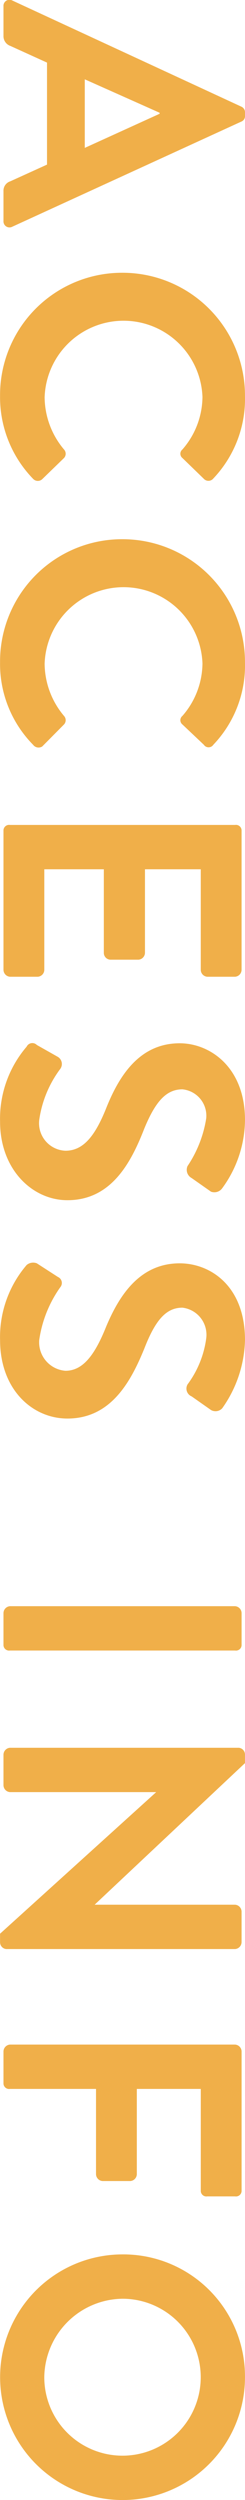 <svg xmlns="http://www.w3.org/2000/svg" width="7.204" height="73.28" viewBox="0 0 14.407 146.56"><path id="_50_access_sub_heading_sm.svg" data-name="50% access_sub_heading_sm.svg" d="M661.485 9956.81v1.74a.6.6 0 00.4.58l2.16.98v5.98l-2.16.98a.575.575 0 00-.4.58v1.74a.354.354 0 00.521.34l13.462-6.16a.34.34 0 00.22-.34v-.2a.359.359 0 00-.22-.34l-13.462-6.22a.354.354 0 00-.521.34zm4.781 4.28l4.4 1.96v.06l-4.4 2v-4.02zm2.2 11.34a7.171 7.171 0 00-7.182 7.22 6.865 6.865 0 001.941 4.86.381.381 0 00.54.02l1.28-1.24a.368.368 0 000-.5 4.8 4.8 0 01-1.14-3.06 4.644 4.644 0 019.282-.02 4.732 4.732 0 01-1.18 3.08.32.32 0 000 .5l1.26 1.22a.372.372 0 00.56-.02 6.769 6.769 0 001.86-4.84 7.2 7.2 0 00-7.22-7.22zm0 15.62a7.171 7.171 0 00-7.182 7.22 6.746 6.746 0 001.941 4.83.4.4 0 00.54.1l1.28-1.29a.368.368 0 000-.5 4.8 4.8 0 01-1.14-3.06 4.644 4.644 0 019.282-.02 4.732 4.732 0 01-1.18 3.08.32.32 0 000 .5l1.26 1.19a.336.336 0 00.56 0 6.728 6.728 0 001.86-4.83 7.2 7.2 0 00-7.22-7.22zm-6.6 16.75a.331.331 0 00-.381.3v8.2a.412.412 0 00.381.4h1.64a.412.412 0 00.38-.4v-5.9h3.5v4.9a.4.4 0 00.38.4h1.66a.412.412 0 00.38-.4v-4.9h3.281v5.9a.412.412 0 00.38.4h1.64a.412.412 0 00.38-.4v-8.2a.33.33 0 00-.38-.3h-13.241zm.98 13a6.482 6.482 0 00-1.561 4.4c0 2.8 1.9 4.6 3.961 4.6 2.581 0 3.741-2.2 4.521-4.2.66-1.6 1.3-2.3 2.241-2.3a1.557 1.557 0 011.4 1.7 6.946 6.946 0 01-1.1 2.8.547.547 0 00.24.7l1.14.8a.569.569 0 00.66-.2 6.85 6.85 0 001.34-4c0-3.1-2.06-4.5-3.84-4.5-2.361 0-3.561 1.9-4.321 3.8-.68 1.7-1.381 2.5-2.4 2.5a1.616 1.616 0 01-1.54-1.8 6.515 6.515 0 011.24-3 .488.488 0 00-.14-.7l-1.24-.7a.372.372 0 00-.601.1zm0 12.8a6.482 6.482 0 00-1.561 4.4c0 2.9 1.9 4.6 3.961 4.6 2.581 0 3.741-2.2 4.521-4.1.66-1.7 1.3-2.4 2.241-2.4a1.6 1.6 0 011.4 1.8 5.812 5.812 0 01-1.1 2.7.494.494 0 00.24.7l1.14.8a.539.539 0 00.66-.1 7.173 7.173 0 001.34-4c0-3.2-2.06-4.5-3.84-4.5-2.361 0-3.561 1.9-4.321 3.7-.68 1.7-1.381 2.6-2.4 2.6a1.675 1.675 0 01-1.54-1.8 7.071 7.071 0 011.24-3.1.384.384 0 00-.14-.6l-1.24-.8a.593.593 0 00-.601.1zm-.98 20a.412.412 0 00-.381.4v1.9a.331.331 0 00.381.3h13.242a.33.33 0 00.38-.3v-1.9a.412.412 0 00-.38-.4h-13.242zm0 8.3a.412.412 0 00-.381.4v1.8a.412.412 0 00.381.4h8.6l-9.182 8.3v.5a.4.4 0 00.36.4h13.463a.412.412 0 00.38-.4v-1.8a.412.412 0 00-.38-.4h-8.261l8.841-8.3v-.5a.4.4 0 00-.36-.4h-13.461zm0 17.4a.412.412 0 00-.381.4v1.9a.331.331 0 00.381.3h5.061v5a.412.412 0 00.38.4h1.64a.412.412 0 00.38-.4v-5h3.761v6a.33.33 0 00.38.3h1.64a.33.33 0 00.38-.3v-8.2a.412.412 0 00-.38-.4h-13.242zm6.6 12.3a7.2 7.2 0 107.221 7.2 7.154 7.154 0 00-7.22-7.2zm0 2.6a4.6 4.6 0 11-4.581 4.6 4.658 4.658 0 014.582-4.6z" transform="translate(-661.281 -9956.44)" fill="#f0af49" fill-rule="evenodd"/></svg>